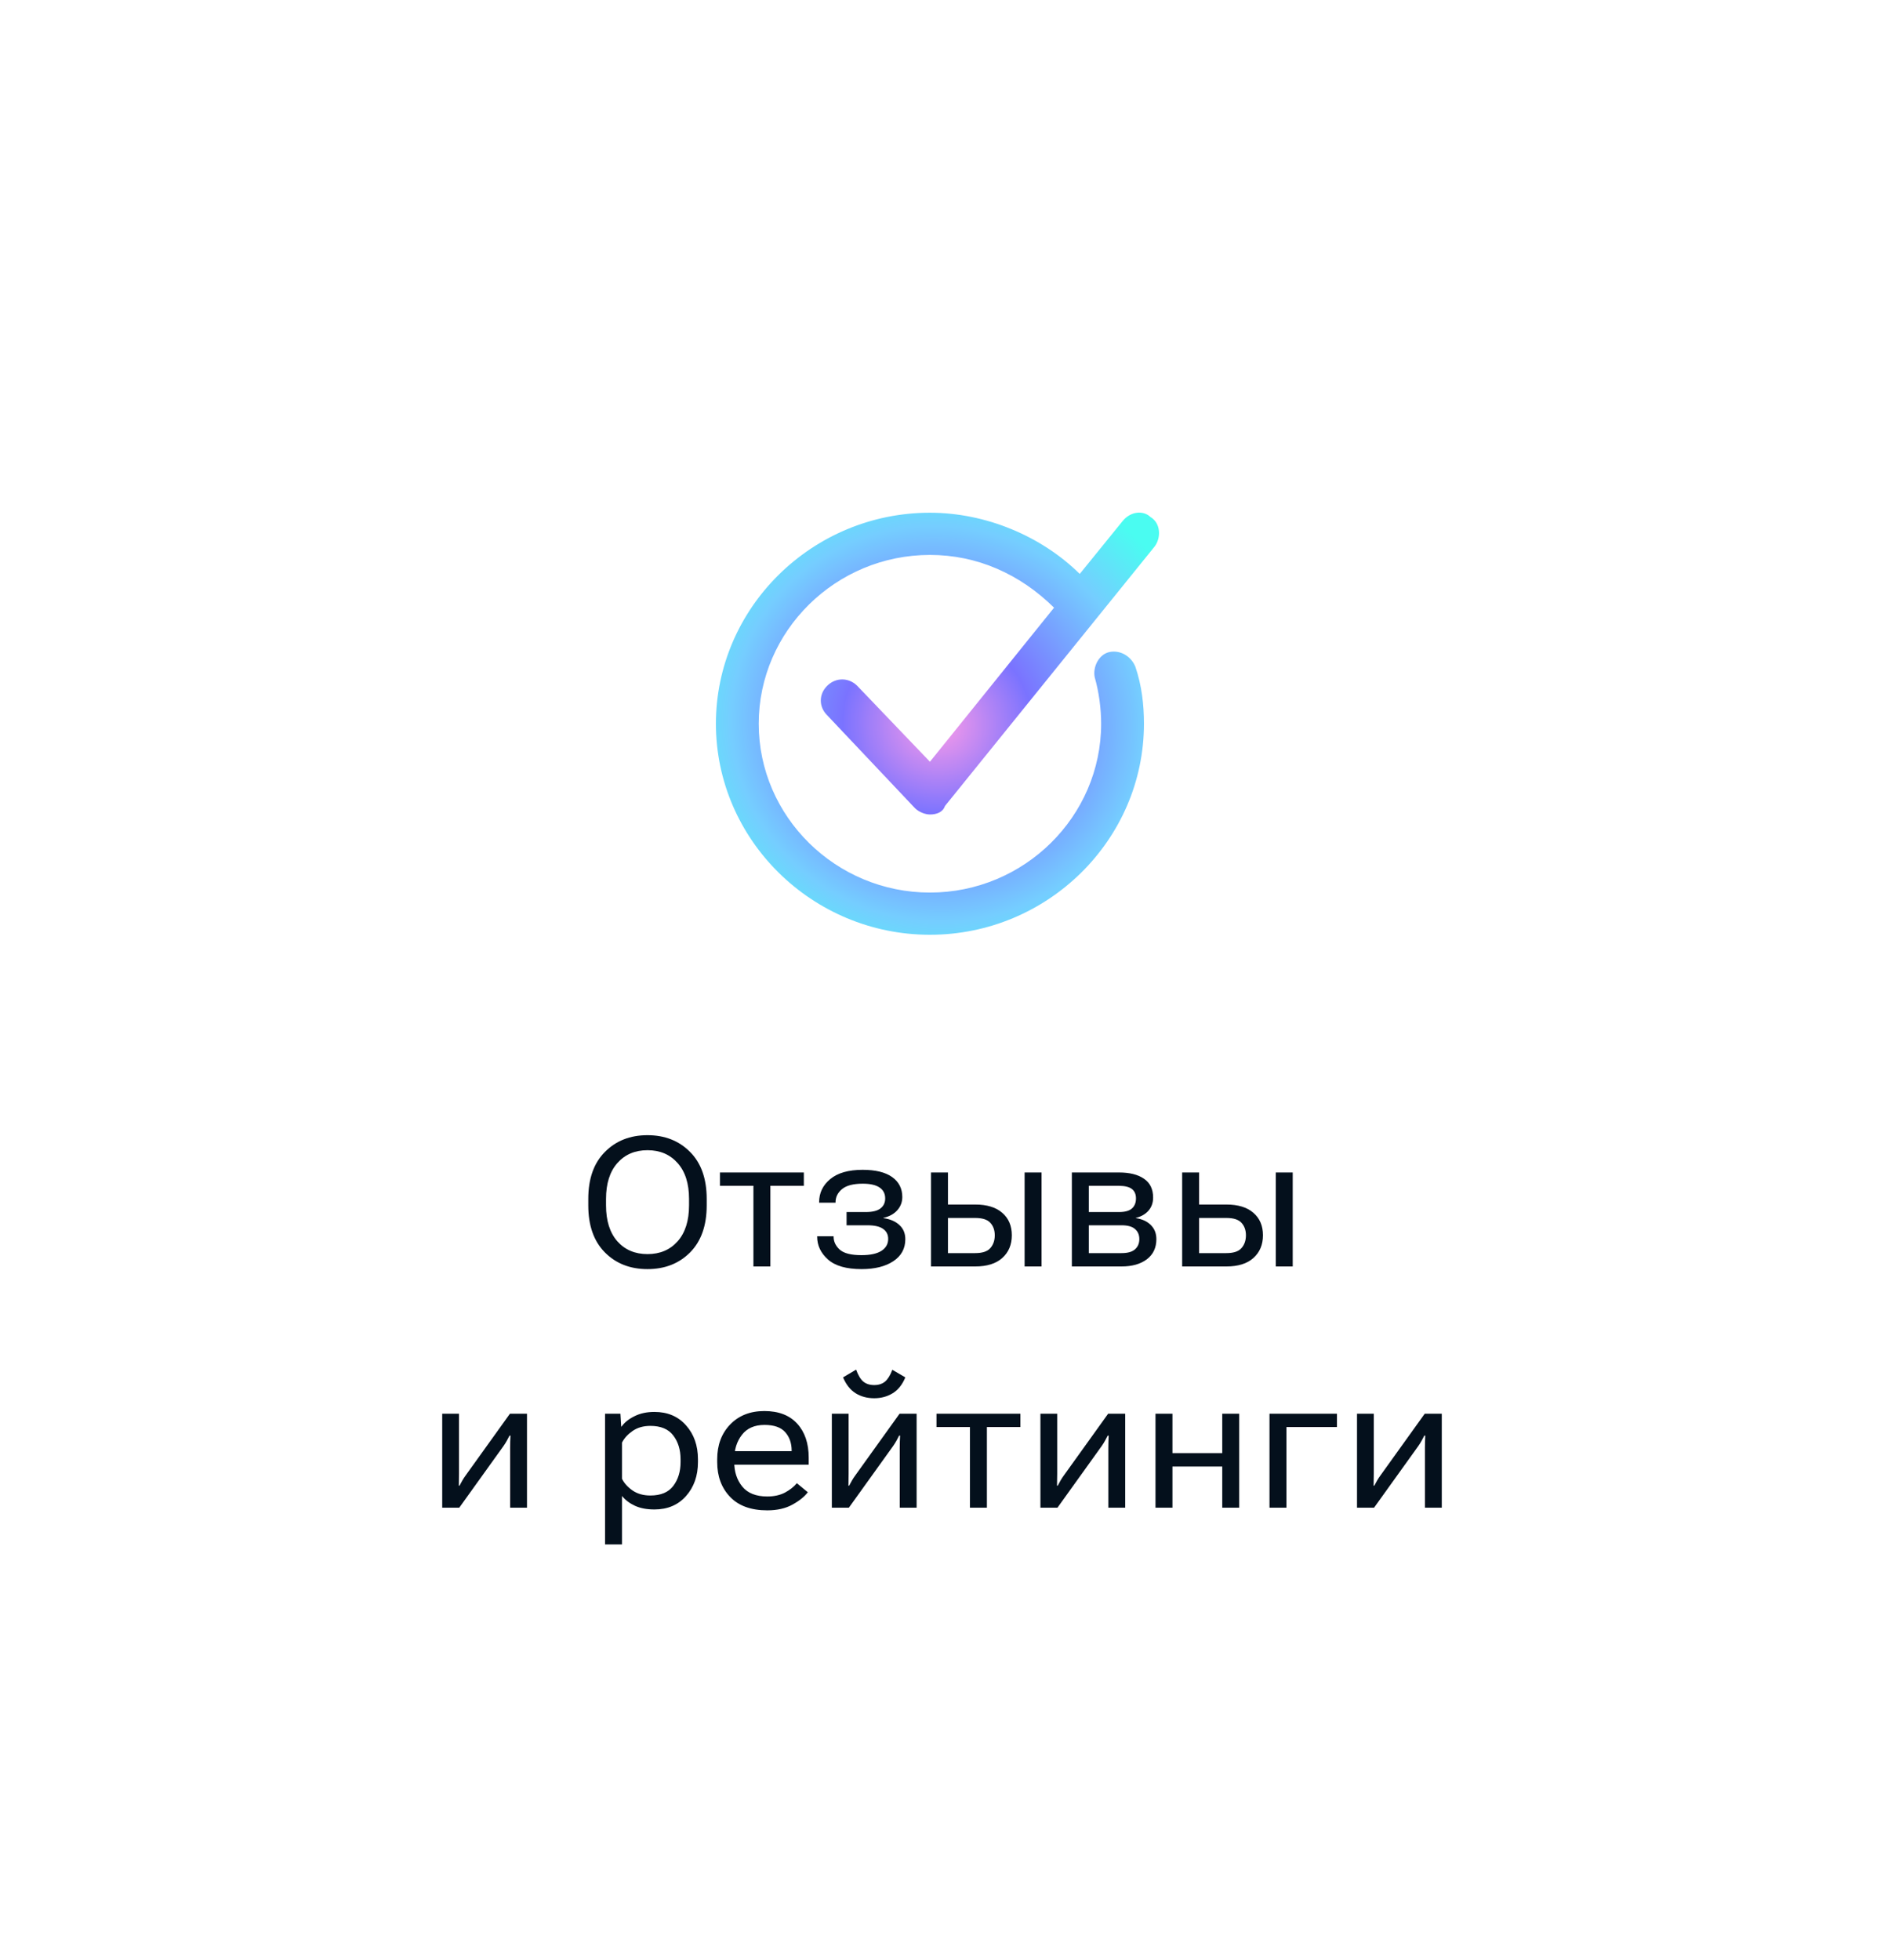 <svg width="125" height="130" viewBox="0 0 125 130" fill="none" xmlns="http://www.w3.org/2000/svg">
<g filter="url(#filter0_d_364_13408)">
<rect x="9" y="8" width="105" height="110" rx="12" fill="white"/>
<path d="M55.872 43.484C55.304 42.924 54.452 42.924 53.884 43.484C53.316 44.044 53.316 44.884 53.884 45.443L59.706 51.602C59.99 51.882 60.416 52.022 60.7 52.022C61.126 52.022 61.552 51.882 61.694 51.462L75.609 34.246C76.035 33.686 76.035 32.706 75.325 32.287C74.899 31.867 74.047 31.867 73.479 32.566L70.639 36.066C68.084 33.546 64.392 32.007 60.7 32.007C52.89 32.007 46.5 38.305 46.5 46.003C46.5 53.702 52.89 60 60.7 60C68.51 60 74.899 53.702 74.899 46.003C74.899 44.744 74.757 43.484 74.331 42.224C74.047 41.524 73.337 41.105 72.627 41.244C71.917 41.384 71.491 42.224 71.633 42.924C71.917 43.904 72.059 45.023 72.059 46.003C72.059 52.162 66.948 57.201 60.7 57.201C54.452 57.201 49.34 52.162 49.34 46.003C49.34 39.845 54.452 34.806 60.7 34.806C63.824 34.806 66.663 36.066 68.935 38.305L60.7 48.523L55.872 43.484Z" fill="url(#paint0_radial_364_13408)"/>
<path d="M38.031 77.951V77.518C38.031 76.182 38.398 75.144 39.132 74.406C39.867 73.664 40.808 73.293 41.957 73.293C43.109 73.293 44.052 73.664 44.787 74.406C45.521 75.144 45.888 76.182 45.888 77.518V77.951C45.888 79.287 45.521 80.326 44.787 81.068C44.052 81.807 43.109 82.176 41.957 82.176C40.808 82.176 39.867 81.807 39.132 81.068C38.398 80.326 38.031 79.287 38.031 77.951ZM39.209 77.951C39.209 78.967 39.459 79.76 39.959 80.33C40.462 80.897 41.13 81.18 41.962 81.18C42.791 81.18 43.457 80.897 43.961 80.33C44.465 79.76 44.716 78.967 44.716 77.951V77.518C44.716 76.502 44.465 75.711 43.961 75.144C43.457 74.574 42.791 74.289 41.962 74.289C41.13 74.289 40.462 74.574 39.959 75.144C39.459 75.711 39.209 76.502 39.209 77.518V77.951ZM46.767 76.65V75.766H52.333V76.65H50.113V82H48.988V76.65H46.767ZM56.165 82.176C55.157 82.176 54.413 81.963 53.933 81.537C53.456 81.111 53.218 80.607 53.218 80.025V79.996H54.308V80.025C54.308 80.35 54.443 80.635 54.712 80.881C54.986 81.127 55.466 81.25 56.153 81.25C56.743 81.25 57.187 81.154 57.483 80.963C57.78 80.772 57.929 80.508 57.929 80.172C57.929 79.887 57.818 79.666 57.595 79.51C57.376 79.35 57.028 79.269 56.552 79.269H55.169V78.391H56.446C56.888 78.391 57.212 78.311 57.419 78.15C57.626 77.99 57.73 77.769 57.73 77.488C57.73 77.172 57.605 76.93 57.355 76.762C57.108 76.594 56.737 76.51 56.241 76.51C55.616 76.51 55.159 76.629 54.87 76.867C54.581 77.106 54.437 77.397 54.437 77.74V77.769H53.347V77.74C53.347 77.123 53.593 76.611 54.085 76.205C54.577 75.795 55.294 75.59 56.236 75.59C57.091 75.59 57.743 75.75 58.193 76.07C58.642 76.391 58.866 76.832 58.866 77.394C58.866 77.734 58.753 78.029 58.526 78.279C58.304 78.525 57.999 78.691 57.612 78.777V78.795C58.062 78.857 58.415 79.01 58.673 79.252C58.935 79.49 59.066 79.805 59.066 80.195C59.066 80.812 58.802 81.297 58.275 81.648C57.747 82 57.044 82.176 56.165 82.176ZM61.895 75.766V77.893H63.706C64.483 77.893 65.081 78.076 65.499 78.443C65.921 78.807 66.132 79.303 66.132 79.932C66.132 80.557 65.921 81.059 65.499 81.438C65.081 81.812 64.483 82 63.706 82H60.77V75.766H61.895ZM63.7 78.783H61.895V81.115H63.7C64.18 81.115 64.516 81.004 64.708 80.781C64.903 80.559 65.001 80.275 65.001 79.932C65.001 79.596 64.903 79.32 64.708 79.106C64.516 78.891 64.18 78.783 63.7 78.783ZM66.981 82V75.766H68.106V82H66.981ZM70.116 82V75.766H73.239C73.95 75.766 74.504 75.904 74.903 76.182C75.305 76.455 75.507 76.871 75.507 77.43C75.507 77.777 75.403 78.068 75.196 78.303C74.989 78.537 74.712 78.695 74.364 78.777V78.795C74.786 78.857 75.118 79.012 75.36 79.258C75.602 79.5 75.723 79.811 75.723 80.189C75.723 80.76 75.512 81.205 75.091 81.525C74.669 81.842 74.11 82 73.415 82H70.116ZM71.241 78.391H73.239C73.641 78.391 73.93 78.311 74.106 78.15C74.282 77.99 74.37 77.769 74.37 77.488C74.37 77.215 74.282 77.008 74.106 76.867C73.93 76.727 73.641 76.654 73.239 76.65H71.241V78.391ZM71.241 81.115H73.415C73.821 81.115 74.118 81.031 74.305 80.863C74.497 80.695 74.592 80.469 74.592 80.184C74.592 79.906 74.499 79.686 74.311 79.522C74.124 79.353 73.825 79.269 73.415 79.269H71.241V81.115ZM78.559 75.766V77.893H80.37C81.147 77.893 81.745 78.076 82.162 78.443C82.584 78.807 82.795 79.303 82.795 79.932C82.795 80.557 82.584 81.059 82.162 81.438C81.745 81.812 81.147 82 80.37 82H77.434V75.766H78.559ZM80.364 78.783H78.559V81.115H80.364C80.844 81.115 81.18 81.004 81.371 80.781C81.567 80.559 81.665 80.275 81.665 79.932C81.665 79.596 81.567 79.32 81.371 79.106C81.18 78.891 80.844 78.783 80.364 78.783ZM83.645 82V75.766H84.77V82H83.645ZM28.34 98V91.766H29.453V95.738C29.453 95.856 29.451 95.988 29.447 96.137C29.447 96.285 29.445 96.42 29.442 96.541H29.488C29.543 96.436 29.604 96.324 29.67 96.207C29.736 96.09 29.813 95.973 29.898 95.856L32.834 91.766H33.965V98H32.846V94.033C32.846 93.912 32.848 93.777 32.852 93.629C32.855 93.477 32.861 93.34 32.869 93.219H32.805C32.754 93.32 32.695 93.432 32.629 93.553C32.563 93.674 32.488 93.793 32.406 93.91L29.471 98H28.34ZM39.144 100.438V91.766H40.164L40.216 92.621H40.24C40.427 92.352 40.711 92.123 41.09 91.936C41.468 91.744 41.912 91.648 42.419 91.648C43.294 91.648 43.994 91.945 44.517 92.539C45.044 93.129 45.308 93.879 45.308 94.789V94.977C45.308 95.883 45.044 96.633 44.517 97.227C43.994 97.82 43.294 98.117 42.419 98.117C41.912 98.117 41.48 98.035 41.125 97.871C40.769 97.707 40.484 97.49 40.269 97.221V100.438H39.144ZM40.269 96.084C40.41 96.373 40.642 96.631 40.966 96.857C41.291 97.08 41.685 97.191 42.15 97.191C42.841 97.191 43.347 96.981 43.668 96.559C43.992 96.133 44.154 95.606 44.154 94.977V94.789C44.154 94.156 43.992 93.629 43.668 93.207C43.347 92.785 42.841 92.574 42.15 92.574C41.685 92.574 41.291 92.688 40.966 92.914C40.646 93.137 40.414 93.393 40.269 93.682V96.084ZM46.585 94.977V94.789C46.585 93.848 46.87 93.08 47.441 92.486C48.015 91.889 48.773 91.59 49.714 91.59C50.66 91.59 51.386 91.869 51.894 92.428C52.402 92.982 52.656 93.734 52.656 94.684V95.147H47.253V94.25H51.525V94.221C51.525 93.721 51.382 93.311 51.097 92.99C50.812 92.67 50.355 92.51 49.726 92.51C49.066 92.51 48.566 92.728 48.226 93.166C47.886 93.603 47.716 94.144 47.716 94.789V94.977C47.716 95.621 47.894 96.162 48.249 96.6C48.609 97.037 49.161 97.256 49.908 97.256C50.361 97.256 50.751 97.17 51.08 96.998C51.408 96.822 51.671 96.615 51.87 96.377L52.597 96.975C52.378 97.268 52.038 97.541 51.578 97.795C51.12 98.049 50.564 98.176 49.908 98.176C48.833 98.176 48.011 97.879 47.441 97.285C46.87 96.688 46.585 95.918 46.585 94.977ZM54.191 98V91.766H55.304V95.738C55.304 95.856 55.302 95.988 55.298 96.137C55.298 96.285 55.296 96.42 55.292 96.541H55.339C55.394 96.436 55.454 96.324 55.521 96.207C55.587 96.09 55.663 95.973 55.749 95.856L58.685 91.766H59.816V98H58.696V94.033C58.696 93.912 58.698 93.777 58.702 93.629C58.706 93.477 58.712 93.34 58.72 93.219H58.655C58.605 93.32 58.546 93.432 58.48 93.553C58.413 93.674 58.339 93.793 58.257 93.91L55.321 98H54.191ZM57.003 89.867C57.296 89.867 57.536 89.789 57.724 89.633C57.911 89.473 58.071 89.213 58.204 88.853L59.066 89.357C58.87 89.834 58.593 90.184 58.233 90.406C57.874 90.629 57.464 90.74 57.003 90.74C56.538 90.74 56.128 90.631 55.773 90.412C55.417 90.189 55.138 89.838 54.935 89.357L55.802 88.842C55.935 89.213 56.093 89.477 56.276 89.633C56.464 89.789 56.706 89.867 57.003 89.867ZM61.134 92.65V91.766H66.7V92.65H64.479V98H63.354V92.65H61.134ZM68.03 98V91.766H69.143V95.738C69.143 95.856 69.141 95.988 69.137 96.137C69.137 96.285 69.135 96.42 69.132 96.541H69.178C69.233 96.436 69.294 96.324 69.36 96.207C69.426 96.09 69.503 95.973 69.588 95.856L72.524 91.766H73.655V98H72.536V94.033C72.536 93.912 72.538 93.777 72.542 93.629C72.546 93.477 72.551 93.34 72.559 93.219H72.495C72.444 93.32 72.385 93.432 72.319 93.553C72.253 93.674 72.178 93.793 72.096 93.91L69.161 98H68.03ZM75.665 91.766H76.79V94.379H80.094V91.766H81.219V98H80.094V95.269H76.79V98H75.665V91.766ZM83.229 91.766H87.705V92.65H84.354V98H83.229V91.766ZM89.035 98V91.766H90.148V95.738C90.148 95.856 90.146 95.988 90.142 96.137C90.142 96.285 90.141 96.42 90.137 96.541H90.183C90.238 96.436 90.299 96.324 90.365 96.207C90.432 96.09 90.508 95.973 90.594 95.856L93.529 91.766H94.66V98H93.541V94.033C93.541 93.912 93.543 93.777 93.547 93.629C93.551 93.477 93.557 93.34 93.564 93.219H93.5C93.449 93.32 93.391 93.432 93.324 93.553C93.258 93.674 93.183 93.793 93.102 93.91L90.166 98H89.035Z" fill="#04101C"/>
</g>
<defs>
<filter id="filter0_d_364_13408" x="0" y="0" width="125" height="130" filterUnits="userSpaceOnUse" color-interpolation-filters="sRGB">
<feFlood flood-opacity="0" result="BackgroundImageFix"/>
<feColorMatrix in="SourceAlpha" type="matrix" values="0 0 0 0 0 0 0 0 0 0 0 0 0 0 0 0 0 0 127 0" result="hardAlpha"/>
<feOffset dx="1" dy="2"/>
<feGaussianBlur stdDeviation="5"/>
<feComposite in2="hardAlpha" operator="out"/>
<feColorMatrix type="matrix" values="0 0 0 0 0.008 0 0 0 0 0.045 0 0 0 0 0.08 0 0 0 0.04 0"/>
<feBlend mode="normal" in2="BackgroundImageFix" result="effect1_dropShadow_364_13408"/>
<feBlend mode="normal" in="SourceGraphic" in2="effect1_dropShadow_364_13408" result="shape"/>
</filter>
<radialGradient id="paint0_radial_364_13408" cx="0" cy="0" r="1" gradientUnits="userSpaceOnUse" gradientTransform="translate(61.2 46) rotate(100.204) scale(17.781 18.616)">
<stop stop-color="#FD9BE8"/>
<stop offset="0.339" stop-color="#7A73FF"/>
<stop offset="0.734" stop-color="#75CDFF"/>
<stop offset="1" stop-color="#4AFCF1"/>
</radialGradient>
</defs>
</svg>

